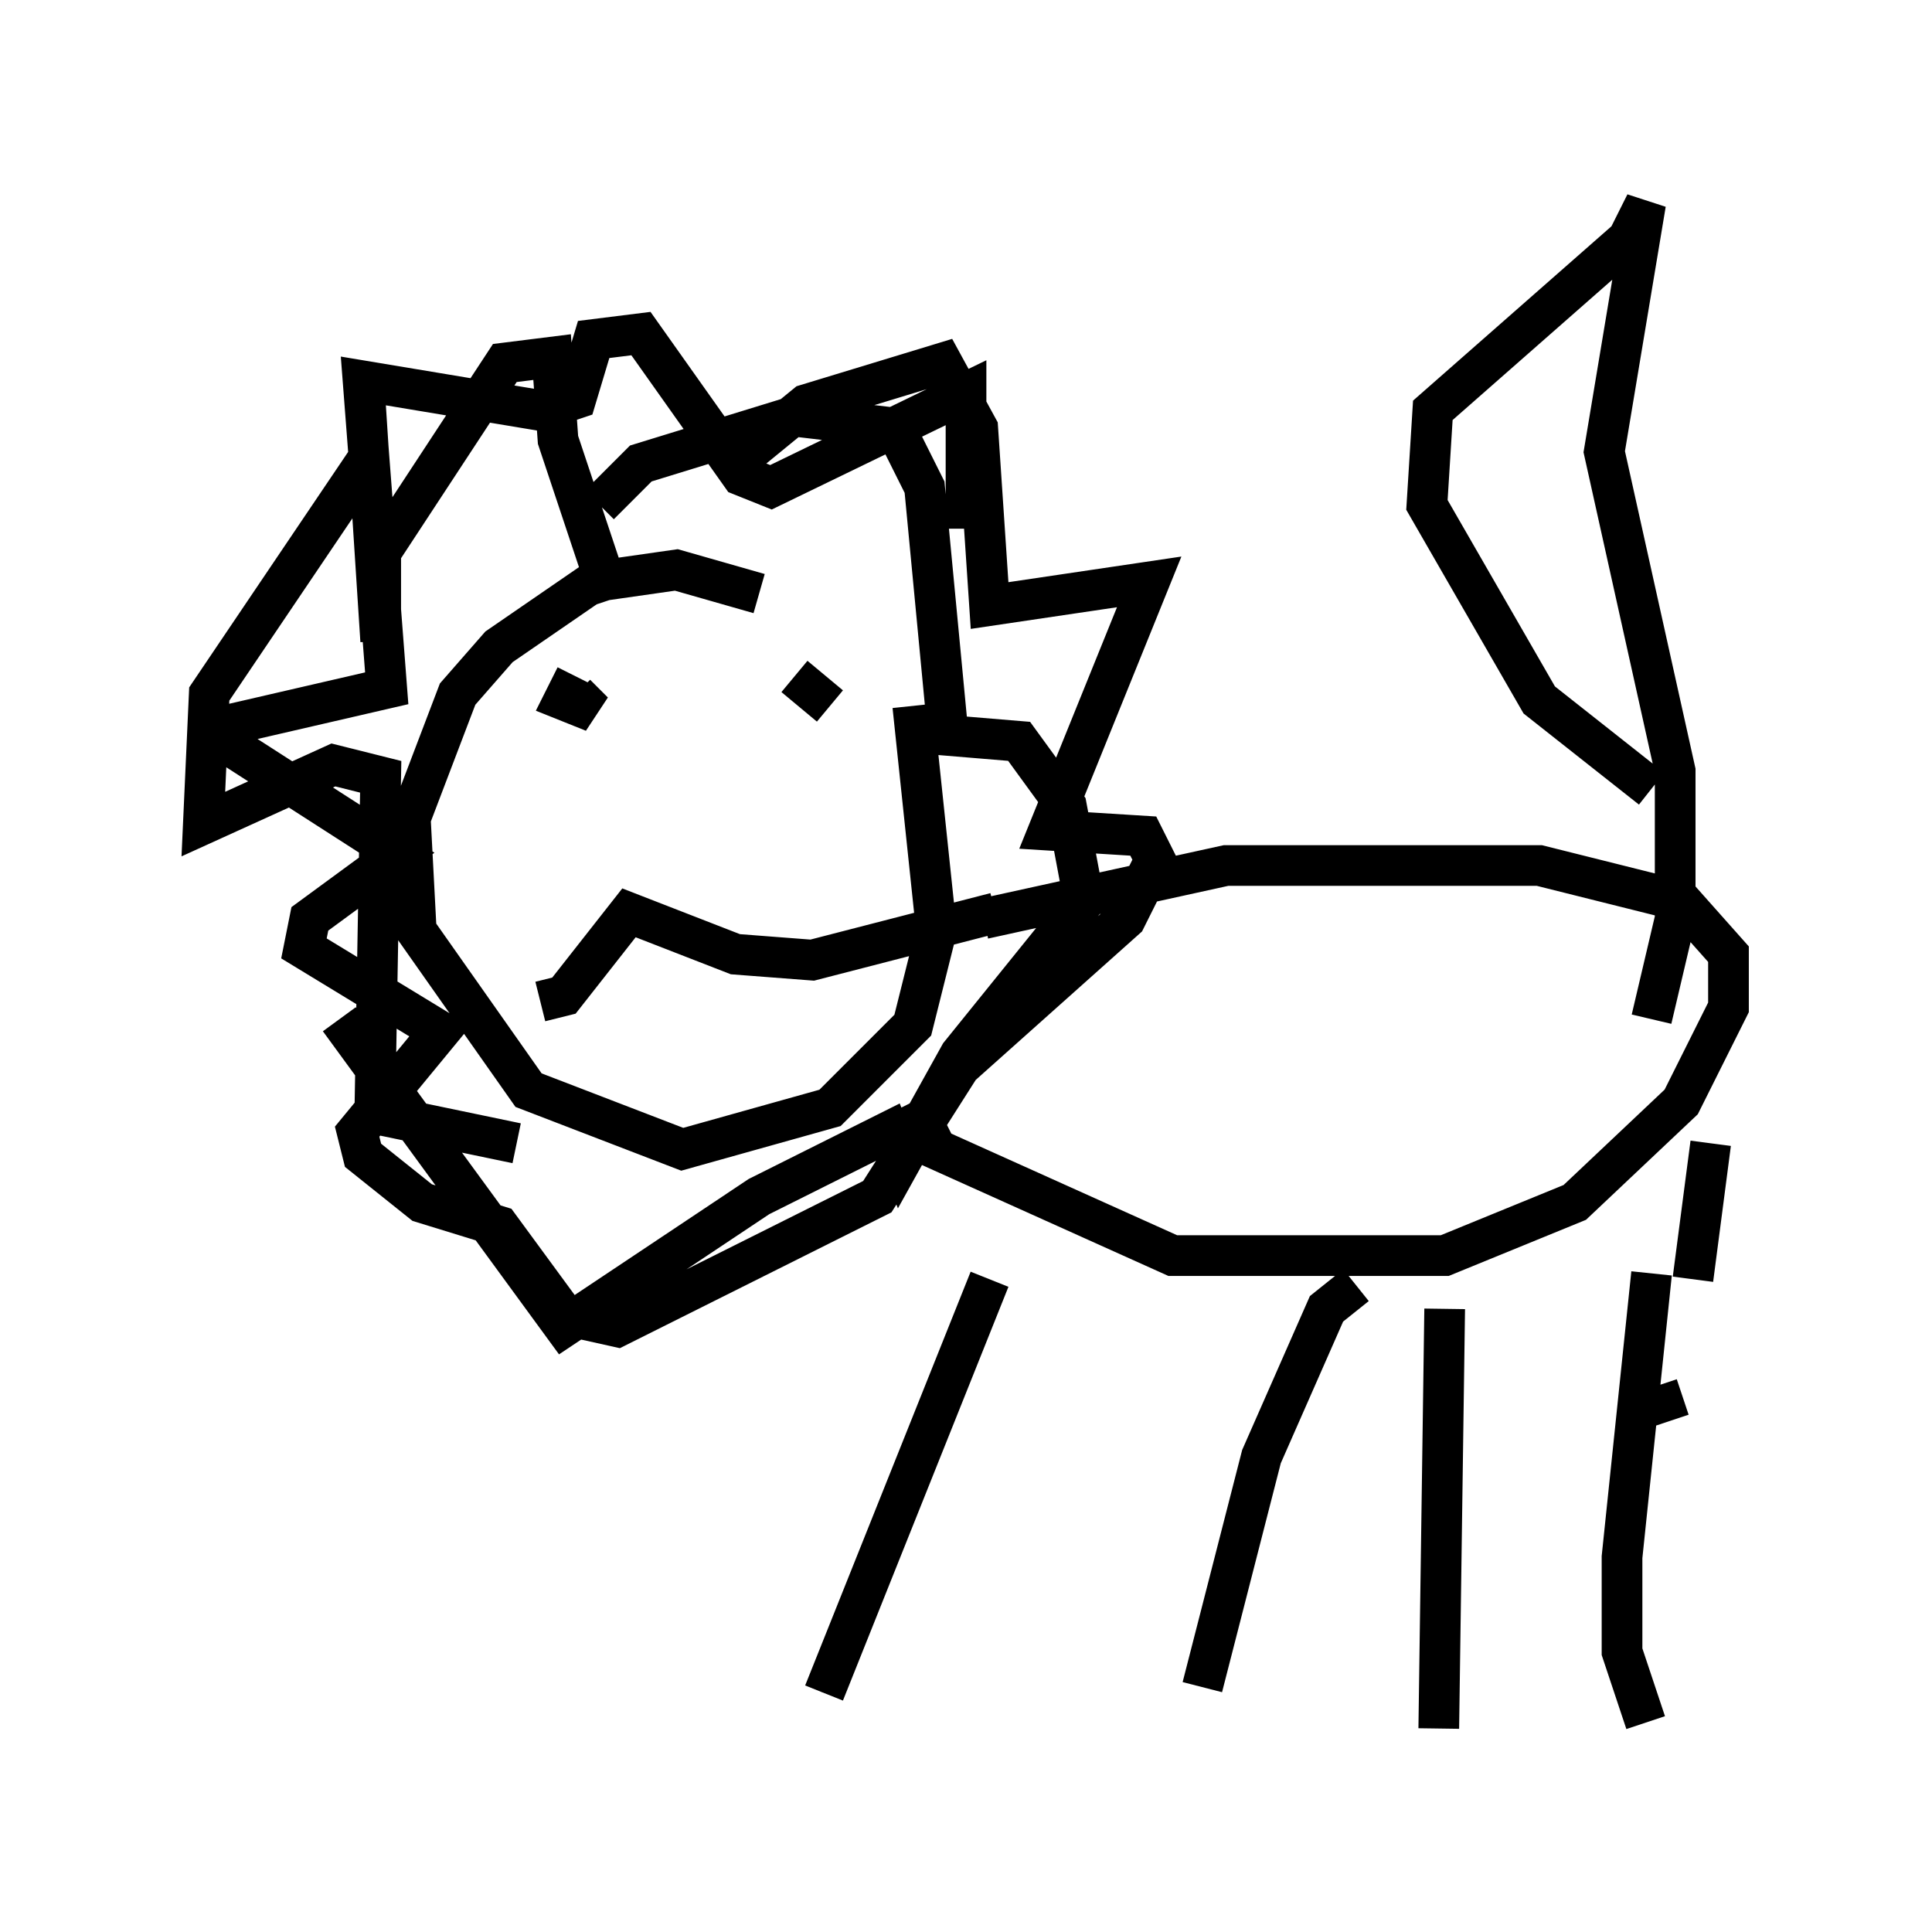 <?xml version="1.0" encoding="utf-8" ?>
<svg baseProfile="full" height="47.475" version="1.1" width="47.475" xmlns="http://www.w3.org/2000/svg" xmlns:ev="http://www.w3.org/2001/xml-events" xmlns:xlink="http://www.w3.org/1999/xlink"><defs /><rect fill="white" height="47.475" width="47.475" x="0" y="0" /><path d="M22.285, 17.346 m-3.631, -2.76 l-2.034, -0.581 -2.034, 0.291 l-2.324, 1.598 -1.017, 1.162 l-1.162, 3.05 0.145, 2.76 l2.76, 3.922 3.777, 1.453 l3.631, -1.017 2.034, -2.034 l0.581, -2.324 -0.581, -5.52 m1.743, 5.229 l5.955, -1.307 7.698, 0.0 l3.486, 0.872 1.162, 1.307 l0.0, 1.307 -1.162, 2.324 l-2.615, 2.469 -3.196, 1.307 l-6.682, 0.0 -5.81, -2.615 l-0.581, -1.162 m1.888, 4.358 l-4.067, 10.168 m13.073, -10.022 l-0.726, 0.581 -1.598, 3.631 l-1.453, 5.665 m5.955, -9.296 l-0.145, 10.313 m5.229, -11.184 l-0.726, 6.972 0.0, 2.324 l0.581, 1.743 m0.581, -7.408 l-0.291, -0.872 m0.872, -2.615 l0.436, -3.341 m-1.453, -8.715 l-2.76, -2.179 -2.76, -4.793 l0.145, -2.324 4.793, -4.212 l0.436, -0.872 -1.017, 6.101 l1.743, 7.844 0.0, 3.631 l-0.581, 2.469 m-25.564, -10.313 l-1.307, -3.922 -0.145, -2.034 l-1.162, 0.145 -3.05, 4.648 l0.0, 2.179 -0.291, -4.503 l-3.922, 5.81 -0.145, 3.196 l3.196, -1.453 1.162, 0.291 l-0.145, 8.279 3.486, 0.726 m2.034, -15.687 l1.017, -1.017 3.777, -1.162 l2.469, 0.291 0.726, 1.453 l0.581, 6.101 1.743, 0.145 l1.162, 1.598 0.436, 2.324 l-3.05, 3.777 -1.453, 2.615 l-0.291, -0.726 -3.196, 1.598 l-4.793, 3.196 -5.52, -7.553 m4.939, -0.436 l0.581, -0.145 1.598, -2.034 l2.615, 1.017 1.888, 0.145 l4.503, -1.162 m-10.313, -5.81 l-0.291, 0.581 0.726, 0.291 l-0.436, -0.436 m6.246, 0.291 l-0.872, -0.726 m-1.307, -5.374 l1.598, -1.307 3.341, -1.017 l0.872, 1.598 0.291, 4.358 l3.922, -0.581 -2.469, 6.101 l2.324, 0.145 0.291, 0.581 l-0.726, 1.453 -4.067, 3.631 l-2.034, 3.196 -6.391, 3.196 l-1.307, -0.291 -1.598, -2.179 l-1.888, -0.581 -1.453, -1.162 l-0.145, -0.581 2.034, -2.469 l-3.341, -2.034 0.145, -0.726 l2.179, -1.598 -4.067, -2.615 l0.0, -0.581 3.777, -0.872 l-0.581, -7.553 4.358, 0.726 l0.872, -0.291 0.436, -1.453 l1.162, -0.145 2.469, 3.486 l0.726, 0.291 4.793, -2.324 l0.0, 3.341 " fill="none" stroke="black" stroke-width="1" /></svg>
